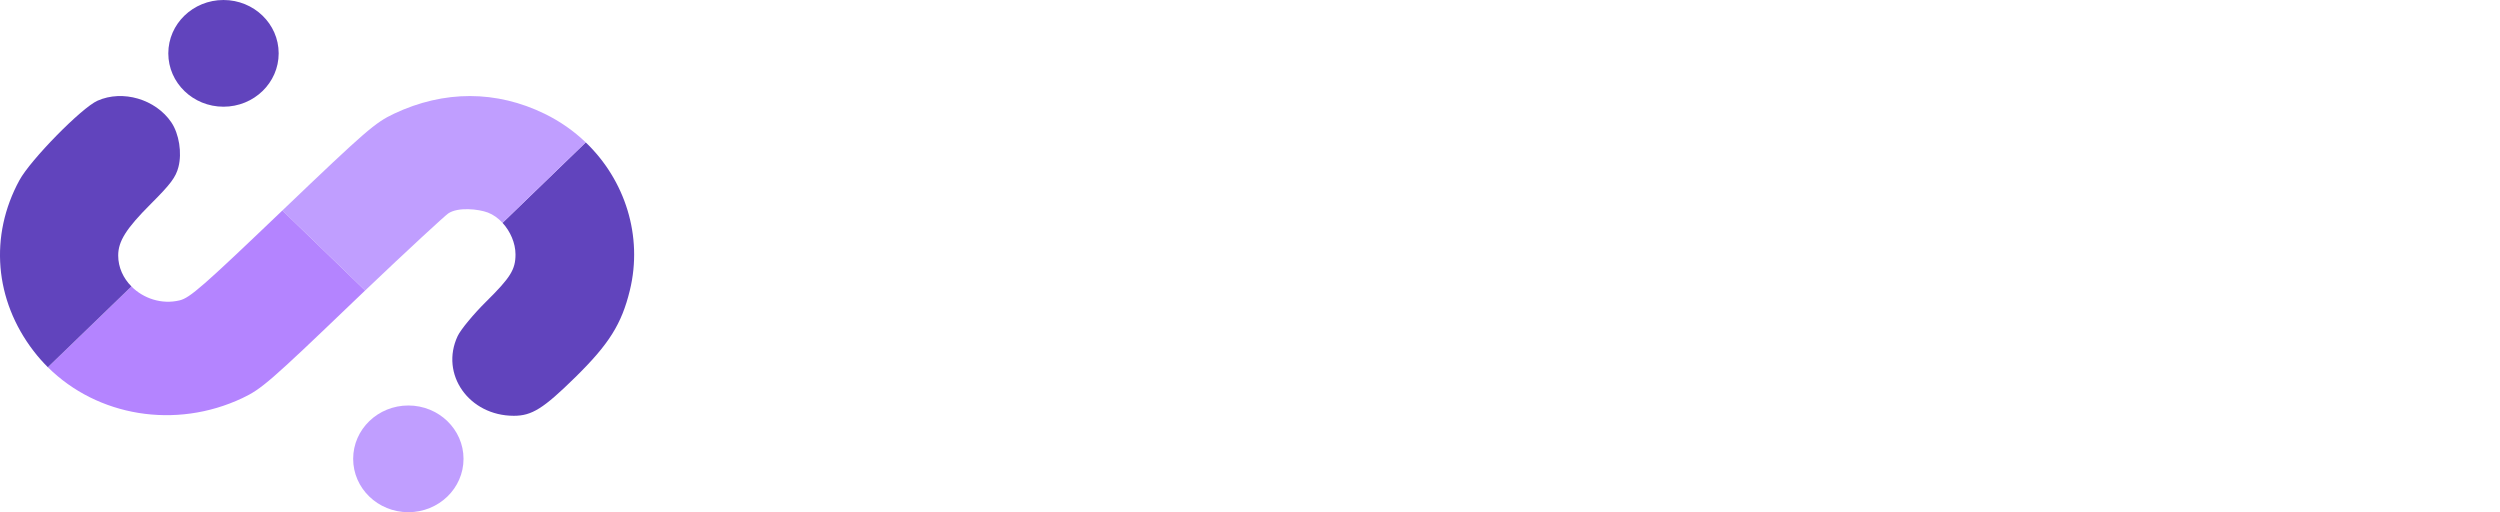 <svg width="205" height="42" viewBox="0 0 205 42" fill="none" xmlns="http://www.w3.org/2000/svg">
<path d="M39.884 24.712C41.865 22.753 42.271 22.098 42.271 20.861C42.271 19.937 41.847 18.969 41.207 18.273L48.03 11.676C51.263 14.776 52.731 19.365 51.647 23.811C50.974 26.572 49.936 28.224 47.169 30.94C44.559 33.503 43.614 34.095 42.135 34.095C38.459 34.095 36.059 30.687 37.528 27.556C37.777 27.027 38.836 25.747 39.884 24.712Z" fill="#6144BD"/>
<path d="M40.008 17.43C39.24 17.138 37.543 16.959 36.751 17.506C36.48 17.693 33.536 20.393 29.939 23.822L23.153 17.261C30.023 10.693 30.755 10.058 32.316 9.321C36.409 7.389 40.706 7.395 44.679 9.339C45.94 9.956 47.064 10.749 48.03 11.676L41.207 18.273C40.86 17.895 40.449 17.598 40.008 17.43Z" fill="#C09EFF"/>
<path d="M28.922 24.793C22.147 31.291 21.436 31.907 19.873 32.645C14.389 35.232 7.988 34.143 3.925 30.113L7.351 26.801L10.777 23.488C11.751 24.47 13.25 24.985 14.725 24.631C15.57 24.428 16.595 23.532 23.153 17.261L29.939 23.822C29.605 24.14 29.266 24.464 28.922 24.793Z" fill="#B484FF"/>
<path d="M1.594 14.777C2.509 13.097 6.691 8.838 7.995 8.258C10.061 7.338 12.766 8.133 14.052 10.037C14.685 10.976 14.933 12.539 14.632 13.696C14.413 14.536 13.996 15.093 12.372 16.716C10.352 18.735 9.692 19.777 9.692 20.949C9.692 21.928 10.112 22.817 10.777 23.488L7.351 26.801L3.925 30.113C3.509 29.7 3.117 29.256 2.753 28.782C-0.451 24.606 -0.887 19.332 1.594 14.777Z" fill="#6144BD"/>
<path d="M22.851 4.375C22.851 6.791 20.825 8.75 18.326 8.75C15.827 8.75 13.801 6.791 13.801 4.375C13.801 1.959 15.827 0 18.326 0C20.825 0 22.851 1.959 22.851 4.375Z" fill="#6144BD"/>
<path d="M38.009 37.625C38.009 40.041 35.983 42 33.484 42C30.985 42 28.959 40.041 28.959 37.625C28.959 35.209 30.985 33.25 33.484 33.25C35.983 33.25 38.009 35.209 38.009 37.625Z" fill="#C09EFF"/>
</svg>
